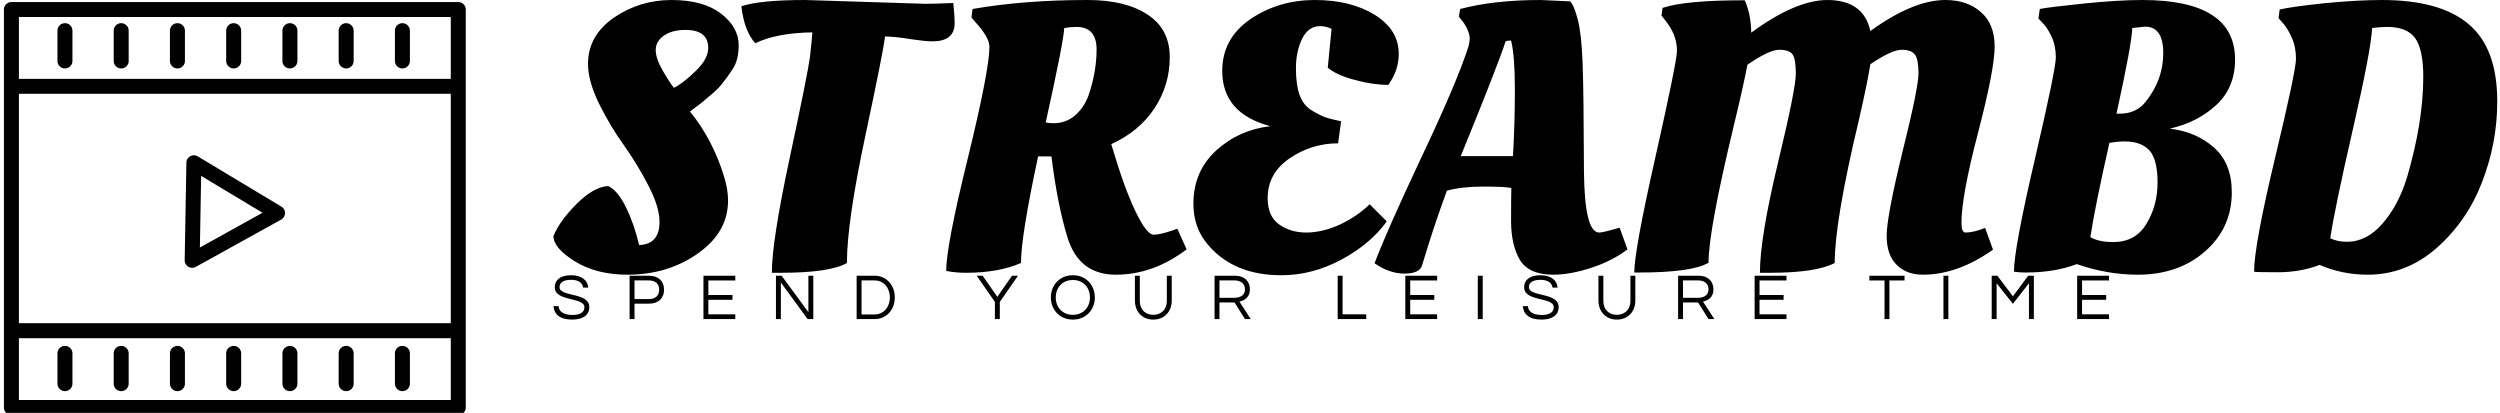 <svg data-v-423bf9ae="" xmlns="http://www.w3.org/2000/svg" viewBox="0 0 545 90" class="iconLeftSlogan"><!----><!----><!----><g data-v-423bf9ae="" id="edef13be-5fea-4295-ac32-39fdd249aa39" fill="black" transform="matrix(5.929,0,0,5.929,119.468,-24.427)"><path d="M6.62 11.49L6.62 11.49L6.62 11.49Q6.62 12.66 5.51 13.44L5.51 13.44L5.51 13.44Q4.40 14.22 2.93 14.22L2.93 14.22L2.93 14.22Q1.78 14.22 0.99 13.73L0.99 13.73L0.99 13.73Q0.20 13.24 0.20 12.80L0.20 12.80L0.20 12.80Q0.42 12.25 1.05 11.62L1.05 11.62L1.05 11.62Q1.68 10.99 2.21 10.96L2.21 10.96L2.21 10.96Q2.56 11.12 2.86 11.73L2.86 11.73L2.86 11.73Q3.16 12.33 3.35 13.13L3.35 13.13L3.35 13.13Q4.10 13.10 4.10 12.28L4.10 12.28L4.10 12.28Q4.10 11.73 3.69 10.94L3.69 10.94L3.69 10.94Q3.28 10.15 2.79 9.46L2.79 9.46L2.79 9.46Q2.30 8.78 1.88 7.94L1.88 7.94L1.88 7.94Q1.47 7.10 1.47 6.47L1.47 6.47L1.47 6.47Q1.47 5.43 2.42 4.77L2.42 4.77L2.42 4.77Q3.37 4.12 4.54 4.12L4.54 4.12L4.54 4.12Q5.71 4.12 6.36 4.62L6.36 4.62L6.36 4.62Q7.01 5.12 7.01 5.78L7.01 5.78L7.01 5.78Q7.01 6.33 6.79 6.66L6.79 6.66L6.79 6.66Q6.57 6.99 6.43 7.16L6.43 7.16L6.43 7.16Q6.30 7.34 6.08 7.53L6.08 7.53L6.08 7.53Q5.66 7.90 5.43 8.06L5.43 8.06L5.22 8.22L5.22 8.22Q6.05 9.24 6.47 10.60L6.47 10.60L6.47 10.60Q6.62 11.09 6.62 11.49ZM5.89 5.88L5.89 5.88L5.89 5.88Q5.89 5.22 5.05 5.22L5.05 5.22L5.05 5.22Q4.56 5.22 4.26 5.43L4.26 5.43L4.26 5.43Q3.96 5.64 3.96 5.96L3.96 5.96L3.96 5.96Q3.96 6.27 4.22 6.72L4.22 6.72L4.22 6.72Q4.48 7.17 4.63 7.35L4.63 7.35L4.63 7.35Q4.97 7.18 5.43 6.73L5.43 6.73L5.43 6.73Q5.89 6.29 5.89 5.88ZM8.55 14.15L8.55 14.15L8.23 14.15L8.23 14.15Q8.23 12.99 8.89 9.91L8.89 9.91L8.89 9.91Q9.55 6.83 9.63 6.22L9.63 6.22L9.63 6.22Q9.70 5.61 9.72 5.31L9.72 5.31L9.72 5.31Q8.40 5.33 7.62 5.71L7.62 5.71L7.62 5.71Q7.21 5.25 7.11 4.35L7.11 4.35L7.11 4.35Q7.80 4.12 9.46 4.12L9.46 4.12L13.87 4.26L13.87 4.26Q14.20 4.26 14.90 4.23L14.90 4.23L14.90 4.23Q14.95 4.68 14.95 4.98L14.95 4.98L14.95 4.98Q14.95 5.64 14.13 5.64L14.13 5.64L14.13 5.64Q13.87 5.64 13.34 5.56L13.34 5.56L13.34 5.56Q12.80 5.47 12.39 5.46L12.39 5.46L12.39 5.46Q12.35 5.91 11.67 9.10L11.67 9.10L11.67 9.10Q10.99 12.29 10.99 13.79L10.99 13.79L10.99 13.79Q10.37 14.15 8.55 14.15ZM17.39 13.79L17.39 13.79L17.39 13.79Q16.56 14.15 15.37 14.15L15.37 14.15L15.37 14.15Q14.97 14.15 14.64 14.08L14.64 14.08L14.64 14.08Q14.64 13.16 15.44 9.92L15.44 9.92L15.44 9.92Q16.23 6.68 16.23 5.84L16.23 5.84L16.23 5.84Q16.23 5.50 15.72 4.94L15.72 4.94L15.57 4.76L15.61 4.45L15.61 4.45Q17.51 4.12 19.84 4.12L19.84 4.12L19.84 4.12Q21.24 4.12 22.05 4.66L22.05 4.66L22.05 4.66Q22.86 5.19 22.86 6.22L22.86 6.22L22.86 6.22Q22.86 7.25 22.30 8.10L22.30 8.10L22.30 8.10Q21.74 8.95 20.71 9.42L20.71 9.42L20.71 9.42Q21.17 10.99 21.59 11.87L21.59 11.87L21.59 11.87Q22.01 12.75 22.27 12.75L22.27 12.75L22.27 12.75Q22.50 12.75 22.97 12.59L22.97 12.59L23.14 12.53L23.48 13.29L23.48 13.29Q22.25 14.22 20.88 14.22L20.88 14.22L20.88 14.22Q19.52 14.22 19.10 12.85L19.10 12.85L19.10 12.85Q18.73 11.65 18.51 9.87L18.51 9.87L18.02 9.87L18.02 9.87Q17.39 12.81 17.39 13.79ZM18.59 8.65L18.59 8.65L18.59 8.65Q19.04 8.65 19.37 8.37L19.37 8.37L19.37 8.37Q19.70 8.09 19.87 7.64L19.87 7.64L19.87 7.64Q20.17 6.76 20.17 5.94L20.17 5.94L20.17 5.94Q20.17 5.11 19.43 5.11L19.43 5.11L19.43 5.11Q19.21 5.11 18.98 5.15L18.98 5.15L18.98 5.15Q18.97 5.59 18.30 8.62L18.30 8.62L18.30 8.62Q18.40 8.65 18.59 8.65ZM26.96 14.24L26.96 14.24L26.96 14.24Q25.20 14.24 24.25 13.10L24.25 13.10L24.25 13.10Q23.73 12.49 23.73 11.61L23.73 11.61L23.73 11.61Q23.73 10.42 24.57 9.65L24.57 9.65L24.57 9.65Q25.41 8.89 26.56 8.76L26.56 8.76L26.56 8.76Q24.79 8.29 24.79 6.73L24.79 6.73L24.79 6.73Q24.79 5.53 25.83 4.82L25.83 4.82L25.83 4.82Q26.87 4.12 28.19 4.12L28.19 4.12L28.19 4.12Q29.51 4.12 30.39 4.66L30.39 4.66L30.39 4.66Q31.28 5.21 31.28 6.10L31.28 6.10L31.28 6.10Q31.28 6.62 31.00 7.08L31.00 7.08L30.90 7.24L30.90 7.24Q30.32 7.24 29.67 7.06L29.67 7.06L29.67 7.06Q29.01 6.89 28.67 6.61L28.67 6.61L28.81 5.18L28.81 5.18Q28.60 5.08 28.39 5.08L28.39 5.08L28.39 5.08Q27.96 5.08 27.73 5.54L27.73 5.54L27.73 5.54Q27.50 6.01 27.50 6.62L27.50 6.62L27.50 6.62Q27.50 7.24 27.63 7.60L27.63 7.60L27.63 7.60Q27.76 7.97 28.05 8.16L28.05 8.16L28.05 8.16Q28.34 8.34 28.55 8.42L28.55 8.42L28.55 8.42Q28.77 8.50 29.16 8.58L29.16 8.58L29.05 9.39L29.05 9.39Q28.08 9.39 27.27 9.94L27.27 9.94L27.27 9.94Q26.46 10.49 26.46 11.41L26.46 11.41L26.46 11.41Q26.46 12.07 26.88 12.37L26.88 12.37L26.88 12.37Q27.30 12.67 27.88 12.67L27.88 12.67L27.88 12.67Q28.46 12.67 29.11 12.38L29.11 12.38L29.11 12.38Q29.75 12.08 30.21 11.63L30.21 11.63L30.84 12.26L30.84 12.26Q30.24 13.09 29.18 13.66L29.18 13.66L29.18 13.66Q28.11 14.24 26.96 14.24ZM32.14 13.87L32.14 13.87L32.14 13.87Q32.05 14.18 31.49 14.18L31.49 14.18L31.49 14.18Q30.94 14.18 30.39 13.80L30.39 13.80L30.39 13.80Q30.83 12.63 32.12 9.89L32.12 9.89L32.12 9.89Q33.42 7.15 33.85 5.81L33.85 5.81L33.85 5.81Q33.89 5.64 33.89 5.52L33.89 5.52L33.89 5.52Q33.89 5.40 33.80 5.19L33.80 5.19L33.80 5.19Q33.70 4.98 33.59 4.86L33.59 4.86L33.49 4.73L33.54 4.45L33.54 4.45Q34.79 4.12 36.50 4.12L36.50 4.12L37.58 4.17L37.58 4.17Q37.72 4.30 37.86 4.83L37.86 4.83L37.86 4.83Q38.00 5.36 38.04 6.43L38.04 6.43L38.04 6.43Q38.08 7.49 38.09 10.42L38.09 10.42L38.09 10.42Q38.11 12.67 38.65 12.67L38.65 12.67L38.65 12.67Q38.79 12.67 39.26 12.53L39.26 12.53L39.40 12.49L39.69 13.29L39.69 13.29Q39.12 13.72 38.35 13.97L38.35 13.97L38.35 13.97Q37.58 14.22 36.96 14.22L36.96 14.22L36.96 14.22Q36.06 14.22 35.73 13.67L35.73 13.67L35.73 13.67Q35.41 13.12 35.41 12.24L35.41 12.24L35.41 12.24Q35.41 11.37 35.42 11.03L35.42 11.03L35.42 11.03Q35.15 10.98 34.38 10.98L34.38 10.98L34.38 10.98Q33.61 10.98 33.05 11.13L33.05 11.13L33.05 11.13Q32.54 12.52 32.14 13.87ZM33.56 9.86L35.48 9.86L35.48 9.86Q35.55 8.64 35.55 7.41L35.55 7.41L35.55 7.41Q35.55 6.17 35.41 5.61L35.41 5.61L35.41 5.61Q35.27 5.61 35.21 5.64L35.21 5.64L35.21 5.64Q34.90 6.58 33.56 9.86L33.56 9.86ZM40.11 14.14L40.11 14.14L39.94 14.14L39.94 14.14Q39.94 13.33 40.73 9.84L40.73 9.84L40.73 9.84Q41.51 6.36 41.51 5.99L41.51 5.99L41.51 5.99Q41.51 5.40 41.08 4.87L41.08 4.87L40.94 4.69L40.98 4.41L40.98 4.41Q41.80 4.13 44.00 4.13L44.00 4.13L44.00 4.13Q44.23 4.63 44.24 5.32L44.24 5.32L44.24 5.32Q45.88 4.12 47.04 4.12L47.04 4.12L47.04 4.12Q48.37 4.12 48.62 5.26L48.62 5.26L48.62 5.26Q50.20 4.12 51.38 4.12L51.38 4.12L51.38 4.12Q52.18 4.12 52.68 4.56L52.68 4.56L52.68 4.56Q53.19 5.00 53.19 5.83L53.19 5.83L53.19 5.83Q53.19 6.66 52.58 9.00L52.58 9.00L52.58 9.00Q51.97 11.33 51.97 12.31L51.97 12.31L51.97 12.31Q51.97 12.67 52.12 12.67L52.12 12.67L52.12 12.67Q52.42 12.67 52.84 12.50L52.84 12.50L53.13 13.30L53.13 13.30Q51.83 14.22 50.55 14.22L50.55 14.22L50.55 14.22Q49.95 14.22 49.59 13.86L49.59 13.86L49.59 13.86Q49.22 13.50 49.22 12.79L49.22 12.79L49.22 12.79Q49.22 12.08 49.80 9.71L49.80 9.71L49.80 9.71Q50.39 7.34 50.39 6.82L50.39 6.82L50.39 6.82Q50.39 6.30 50.26 6.13L50.26 6.13L50.26 6.13Q50.13 5.95 49.77 5.95L49.77 5.95L49.77 5.95Q49.41 5.95 48.62 6.48L48.62 6.48L48.62 6.48Q48.52 7.13 48.19 8.57L48.19 8.57L48.19 8.57Q47.31 12.25 47.31 13.79L47.31 13.79L47.31 13.79Q46.62 14.15 44.94 14.15L44.94 14.15L44.56 14.15L44.56 14.15Q44.56 12.87 45.22 10.12L45.22 10.12L45.22 10.12Q45.88 7.38 45.88 6.83L45.88 6.83L45.88 6.83Q45.88 6.29 45.76 6.12L45.76 6.12L45.76 6.12Q45.64 5.95 45.27 5.95L45.27 5.95L45.27 5.95Q44.90 5.95 44.10 6.50L44.10 6.50L44.10 6.50Q43.97 7.20 43.58 8.82L43.58 8.82L43.58 8.82Q42.67 12.61 42.67 13.78L42.67 13.78L42.67 13.78Q42.06 14.14 40.11 14.14ZM58.45 14.22L58.45 14.22L58.45 14.22Q57.33 14.22 56.21 13.83L56.21 13.83L56.21 13.83Q55.40 14.14 54.33 14.14L54.33 14.14L54.33 14.14Q54.10 14.14 53.90 14.11L53.90 14.11L53.90 14.11Q53.90 13.27 54.67 9.97L54.67 9.97L54.67 9.97Q55.44 6.66 55.44 6.23L55.44 6.23L55.44 6.23Q55.44 5.80 55.28 5.46L55.28 5.46L55.28 5.46Q55.12 5.12 54.95 4.96L54.95 4.96L54.80 4.80L54.85 4.45L54.85 4.45Q55.20 4.38 56.47 4.25L56.47 4.25L56.47 4.25Q57.74 4.12 58.62 4.12L58.62 4.12L58.62 4.12Q62.03 4.12 62.03 6.31L62.03 6.31L62.03 6.31Q62.03 7.34 61.34 7.98L61.34 7.98L61.34 7.98Q60.65 8.62 59.63 8.85L59.63 8.85L59.63 8.85Q60.59 8.96 61.25 9.54L61.25 9.54L61.25 9.54Q61.91 10.12 61.91 11.19L61.91 11.19L61.91 11.19Q61.91 12.50 60.93 13.36L60.93 13.36L60.93 13.36Q59.95 14.22 58.45 14.22ZM57.97 9.32L57.97 9.32L57.97 9.32Q57.72 9.32 57.41 9.37L57.41 9.37L57.41 9.37Q56.87 11.76 56.71 12.84L56.71 12.84L56.71 12.84Q57.02 13.02 57.55 13.02L57.55 13.02L57.55 13.02Q58.37 13.02 58.77 12.35L58.77 12.35L58.77 12.35Q59.18 11.68 59.18 10.83L59.18 10.83L59.18 10.83Q59.18 9.98 58.88 9.65L58.88 9.65L58.88 9.65Q58.58 9.32 57.97 9.32ZM57.67 8.30L57.79 8.30L57.79 8.30Q58.41 8.30 58.76 7.84L58.76 7.84L58.76 7.84Q59.39 7.04 59.39 6.07L59.39 6.07L59.39 6.07Q59.39 5.10 58.72 5.10L58.72 5.10L58.25 5.15L58.25 5.15Q58.24 5.70 57.67 8.30L57.67 8.30ZM66.91 14.22L66.91 14.22L66.91 14.22Q65.97 14.22 65.14 13.86L65.14 13.86L65.14 13.86Q64.43 14.13 63.61 14.13L63.61 14.13L63.61 14.13Q62.79 14.13 62.73 14.11L62.73 14.11L62.73 14.11Q62.73 13.15 63.50 9.93L63.50 9.93L63.50 9.93Q64.27 6.72 64.27 6.28L64.27 6.28L64.27 6.28Q64.27 5.84 64.11 5.49L64.11 5.49L64.11 5.49Q63.95 5.14 63.78 4.96L63.78 4.96L63.63 4.79L63.67 4.47L63.67 4.47Q64.08 4.37 65.30 4.24L65.30 4.24L65.30 4.24Q66.53 4.12 67.42 4.12L67.42 4.12L67.42 4.12Q69.58 4.12 70.62 5.01L70.62 5.01L70.62 5.01Q71.67 5.89 71.67 7.85L71.67 7.85L71.67 7.85Q71.67 9.38 71.11 10.82L71.11 10.82L71.11 10.82Q70.56 12.25 69.44 13.24L69.44 13.24L69.44 13.24Q68.32 14.22 66.91 14.22ZM67.62 5.11L67.62 5.11L67.62 5.11Q67.37 5.11 67.07 5.15L67.07 5.15L67.07 5.15Q67.03 5.96 66.36 8.88L66.36 8.88L66.36 8.88Q65.69 11.80 65.53 12.88L65.53 12.88L65.53 12.88Q65.79 13.01 66.14 13.01L66.14 13.01L66.14 13.01Q66.88 13.01 67.46 12.33L67.46 12.33L67.46 12.33Q68.04 11.66 68.35 10.65L68.35 10.65L68.35 10.65Q68.95 8.61 68.95 6.94L68.95 6.94L68.95 6.94Q68.95 5.94 68.65 5.52L68.65 5.52L68.65 5.52Q68.35 5.11 67.62 5.11Z"></path></g><!----><g data-v-423bf9ae="" id="0e929c1f-a1d7-46d9-9a5a-174c8e1cd3a7" transform="matrix(1.633,0,0,1.633,-30.455,-36.192)" stroke="none" fill="black"><path d="M79.827 22.436H20.173a1 1 0 0 0-1 1v53.128a1 1 0 0 0 1 1h59.654a1 1 0 0 0 1-1V23.436a1 1 0 0 0-1-1zM21.173 34.688h57.654v30.623H21.173zm57.654-10.252v8.252H21.173v-8.252zM21.173 75.564v-8.252h57.654v8.252z"></path><path d="M56.21 49.744l-11.163-6.708a1 1 0 0 0-1.515.84l-.114 6.512-.114 6.51a1 1 0 0 0 1.485.893l11.392-6.314a1 1 0 0 0 .03-1.733zm-10.876 5.458l.167-9.56 8.195 4.924zM27.32 68.34a1 1 0 0 0-1 1v4.04a1 1 0 0 0 2 0v-4.04a1 1 0 0 0-1-1zM34.828 68.34a1 1 0 0 0-1 1v4.04a1 1 0 0 0 2 0v-4.04a1 1 0 0 0-1-1zM42.336 68.34a1 1 0 0 0-1 1v4.04a1 1 0 0 0 2 0v-4.04a1 1 0 0 0-1-1zM49.845 68.34a1 1 0 0 0-1 1v4.04a1 1 0 0 0 2 0v-4.04a1 1 0 0 0-1-1zM57.353 68.34a1 1 0 0 0-1 1v4.04a1 1 0 0 0 2 0v-4.04a1 1 0 0 0-1-1zM64.861 68.34a1 1 0 0 0-1 1v4.04a1 1 0 1 0 2 0v-4.04a1 1 0 0 0-1-1zM72.37 68.34a1 1 0 0 0-1 1v4.04a1 1 0 0 0 2 0v-4.04a1 1 0 0 0-1-1zM27.32 31.299a1 1 0 0 0 1-1v-4.04a1 1 0 0 0-2 0v4.04a1 1 0 0 0 1 1zM34.828 31.299a1 1 0 0 0 1-1v-4.04a1 1 0 0 0-2 0v4.04a1 1 0 0 0 1 1zM42.336 31.299a1 1 0 0 0 1-1v-4.04a1 1 0 0 0-2 0v4.04a1 1 0 0 0 1 1zM49.845 31.299a1 1 0 0 0 1-1v-4.04a1 1 0 0 0-2 0v4.04a1 1 0 0 0 1 1zM57.353 31.299a1 1 0 0 0 1-1v-4.04a1 1 0 0 0-2 0v4.04a1 1 0 0 0 1 1zM64.861 31.299a1 1 0 0 0 1-1v-4.04a1 1 0 0 0-2 0v4.04a1 1 0 0 0 1 1zM72.37 31.299a1 1 0 0 0 1-1v-4.04a1 1 0 0 0-2 0v4.04a1 1 0 0 0 1 1z"></path></g><!----><g data-v-423bf9ae="" id="45c651e3-a100-447f-83e4-c02a869a4958" fill="black" transform="matrix(1.019,0,0,1.019,120.196,57.861)"><path d="M1.75 4.65C1.75 4.03 2.11 3.08 4.21 3.08C5.91 3.08 6.69 3.82 6.80 4.75L7.88 4.75C7.80 3.36 6.68 2.10 4.21 2.10C1.89 2.10 0.73 3.15 0.73 4.66C0.73 7.84 7.07 6.69 7.07 8.96C7.07 10.05 6.09 10.60 4.52 10.60C2.91 10.60 1.61 10.05 1.54 8.71L0.45 8.71C0.59 10.37 1.71 11.59 4.45 11.59C6.73 11.59 8.12 10.64 8.12 8.92C8.12 5.68 1.75 6.80 1.75 4.65ZM17.79 8.18L20.92 8.18C22.89 8.18 24.11 7.03 24.11 5.19C24.11 3.37 22.89 2.21 20.92 2.21L16.74 2.21L16.74 11.48L17.79 11.48ZM20.85 3.21C22.30 3.21 23.06 3.96 23.06 5.19C23.06 6.44 22.30 7.20 20.85 7.20L17.79 7.20L17.79 3.21ZM39.35 3.22L39.35 2.21L32.54 2.21L32.54 11.48L39.35 11.48L39.35 10.47L33.59 10.47L33.59 7.35L38.74 7.35L38.74 6.33L33.59 6.33L33.59 3.22ZM54.99 2.21L54.99 10.01L49.27 2.21L48.05 2.21L48.05 11.48L49.10 11.48L49.10 3.65L54.82 11.48L56.04 11.48L56.04 2.21ZM69.22 2.21L65.31 2.21L65.31 11.48L69.22 11.48C71.43 11.48 73.47 9.74 73.47 6.85C73.47 3.95 71.43 2.21 69.22 2.21ZM69.17 10.49L66.36 10.49L66.36 3.21L69.17 3.21C71.15 3.21 72.42 4.86 72.42 6.85C72.42 8.83 71.15 10.49 69.17 10.49ZM95.94 7.81L99.82 2.21L98.55 2.21L95.41 6.72L92.27 2.21L91 2.21L94.89 7.81L94.89 11.48L95.94 11.48ZM111.57 2.10C108.75 2.10 106.86 4.21 106.86 6.85C106.86 9.48 108.75 11.59 111.57 11.59C114.38 11.59 116.27 9.48 116.27 6.85C116.27 4.21 114.38 2.10 111.57 2.10ZM111.57 10.57C109.31 10.57 107.91 8.93 107.91 6.85C107.91 4.76 109.31 3.12 111.57 3.12C113.82 3.12 115.22 4.76 115.22 6.85C115.22 8.93 113.82 10.57 111.57 10.57ZM131.67 2.21L131.67 7.52C131.67 9.67 130.24 10.57 128.77 10.57C127.30 10.57 125.89 9.67 125.89 7.52L125.89 2.21L124.84 2.21L124.84 7.49C124.84 9.95 126.46 11.59 128.77 11.59C131.10 11.59 132.72 9.94 132.72 7.49L132.72 2.21ZM142.93 7.92L146.15 7.92L148.39 11.48L149.63 11.48L147.20 7.74C148.23 7.50 149.44 6.90 149.44 5.11C149.44 3.35 148.22 2.21 146.31 2.21L141.88 2.21L141.88 11.48L142.93 11.48ZM142.93 3.21L146.19 3.21C147.50 3.21 148.39 3.93 148.39 5.11C148.39 6.55 147.13 6.93 146.13 6.93L142.93 6.93ZM168.22 2.21L168.22 11.48L174.33 11.48L174.33 10.47L169.27 10.47L169.27 2.21ZM189.50 3.22L189.50 2.21L182.69 2.21L182.69 11.48L189.50 11.48L189.50 10.47L183.74 10.47L183.74 7.35L188.89 7.35L188.89 6.33L183.74 6.33L183.74 3.22ZM199.25 2.21L198.20 2.21L198.20 11.48L199.25 11.48ZM209.13 4.65C209.13 4.03 209.50 3.08 211.60 3.08C213.29 3.08 214.07 3.82 214.19 4.75L215.26 4.75C215.18 3.36 214.06 2.10 211.60 2.10C209.27 2.10 208.11 3.15 208.11 4.66C208.11 7.84 214.45 6.69 214.45 8.96C214.45 10.05 213.47 10.60 211.90 10.60C210.29 10.60 208.99 10.05 208.92 8.71L207.83 8.71C207.97 10.37 209.09 11.59 211.83 11.59C214.12 11.59 215.50 10.64 215.50 8.92C215.50 5.68 209.13 6.80 209.13 4.65ZM230.85 2.21L230.85 7.52C230.85 9.67 229.42 10.57 227.95 10.57C226.48 10.57 225.06 9.67 225.06 7.52L225.06 2.21L224.01 2.21L224.01 7.49C224.01 9.95 225.64 11.59 227.95 11.59C230.27 11.59 231.90 9.94 231.90 7.49L231.90 2.21ZM242.10 7.92L245.32 7.92L247.56 11.48L248.81 11.48L246.37 7.74C247.41 7.50 248.61 6.90 248.61 5.11C248.61 3.35 247.39 2.21 245.49 2.21L241.05 2.21L241.05 11.48L242.10 11.48ZM242.10 3.21L245.36 3.21C246.68 3.21 247.56 3.93 247.56 5.11C247.56 6.55 246.30 6.93 245.31 6.93L242.10 6.93ZM264.24 3.22L264.24 2.21L257.42 2.21L257.42 11.48L264.24 11.48L264.24 10.47L258.47 10.47L258.47 7.35L263.62 7.35L263.62 6.33L258.47 6.33L258.47 3.22ZM289.49 2.21L281.97 2.21L281.97 3.22L285.21 3.22L285.21 11.48L286.26 11.48L286.26 3.22L289.49 3.22ZM298.87 2.21L297.82 2.21L297.82 11.48L298.87 11.48ZM315.94 2.21L312.68 6.61L309.36 2.21L308.14 2.21L308.14 11.48L309.19 11.48L309.19 3.81L312.68 8.22L316.11 3.81L316.11 11.48L317.16 11.48L317.16 2.21ZM333.24 3.22L333.24 2.21L326.42 2.21L326.42 11.48L333.24 11.48L333.24 10.47L327.47 10.47L327.47 7.35L332.63 7.35L332.63 6.33L327.47 6.33L327.47 3.22Z"></path></g></svg>